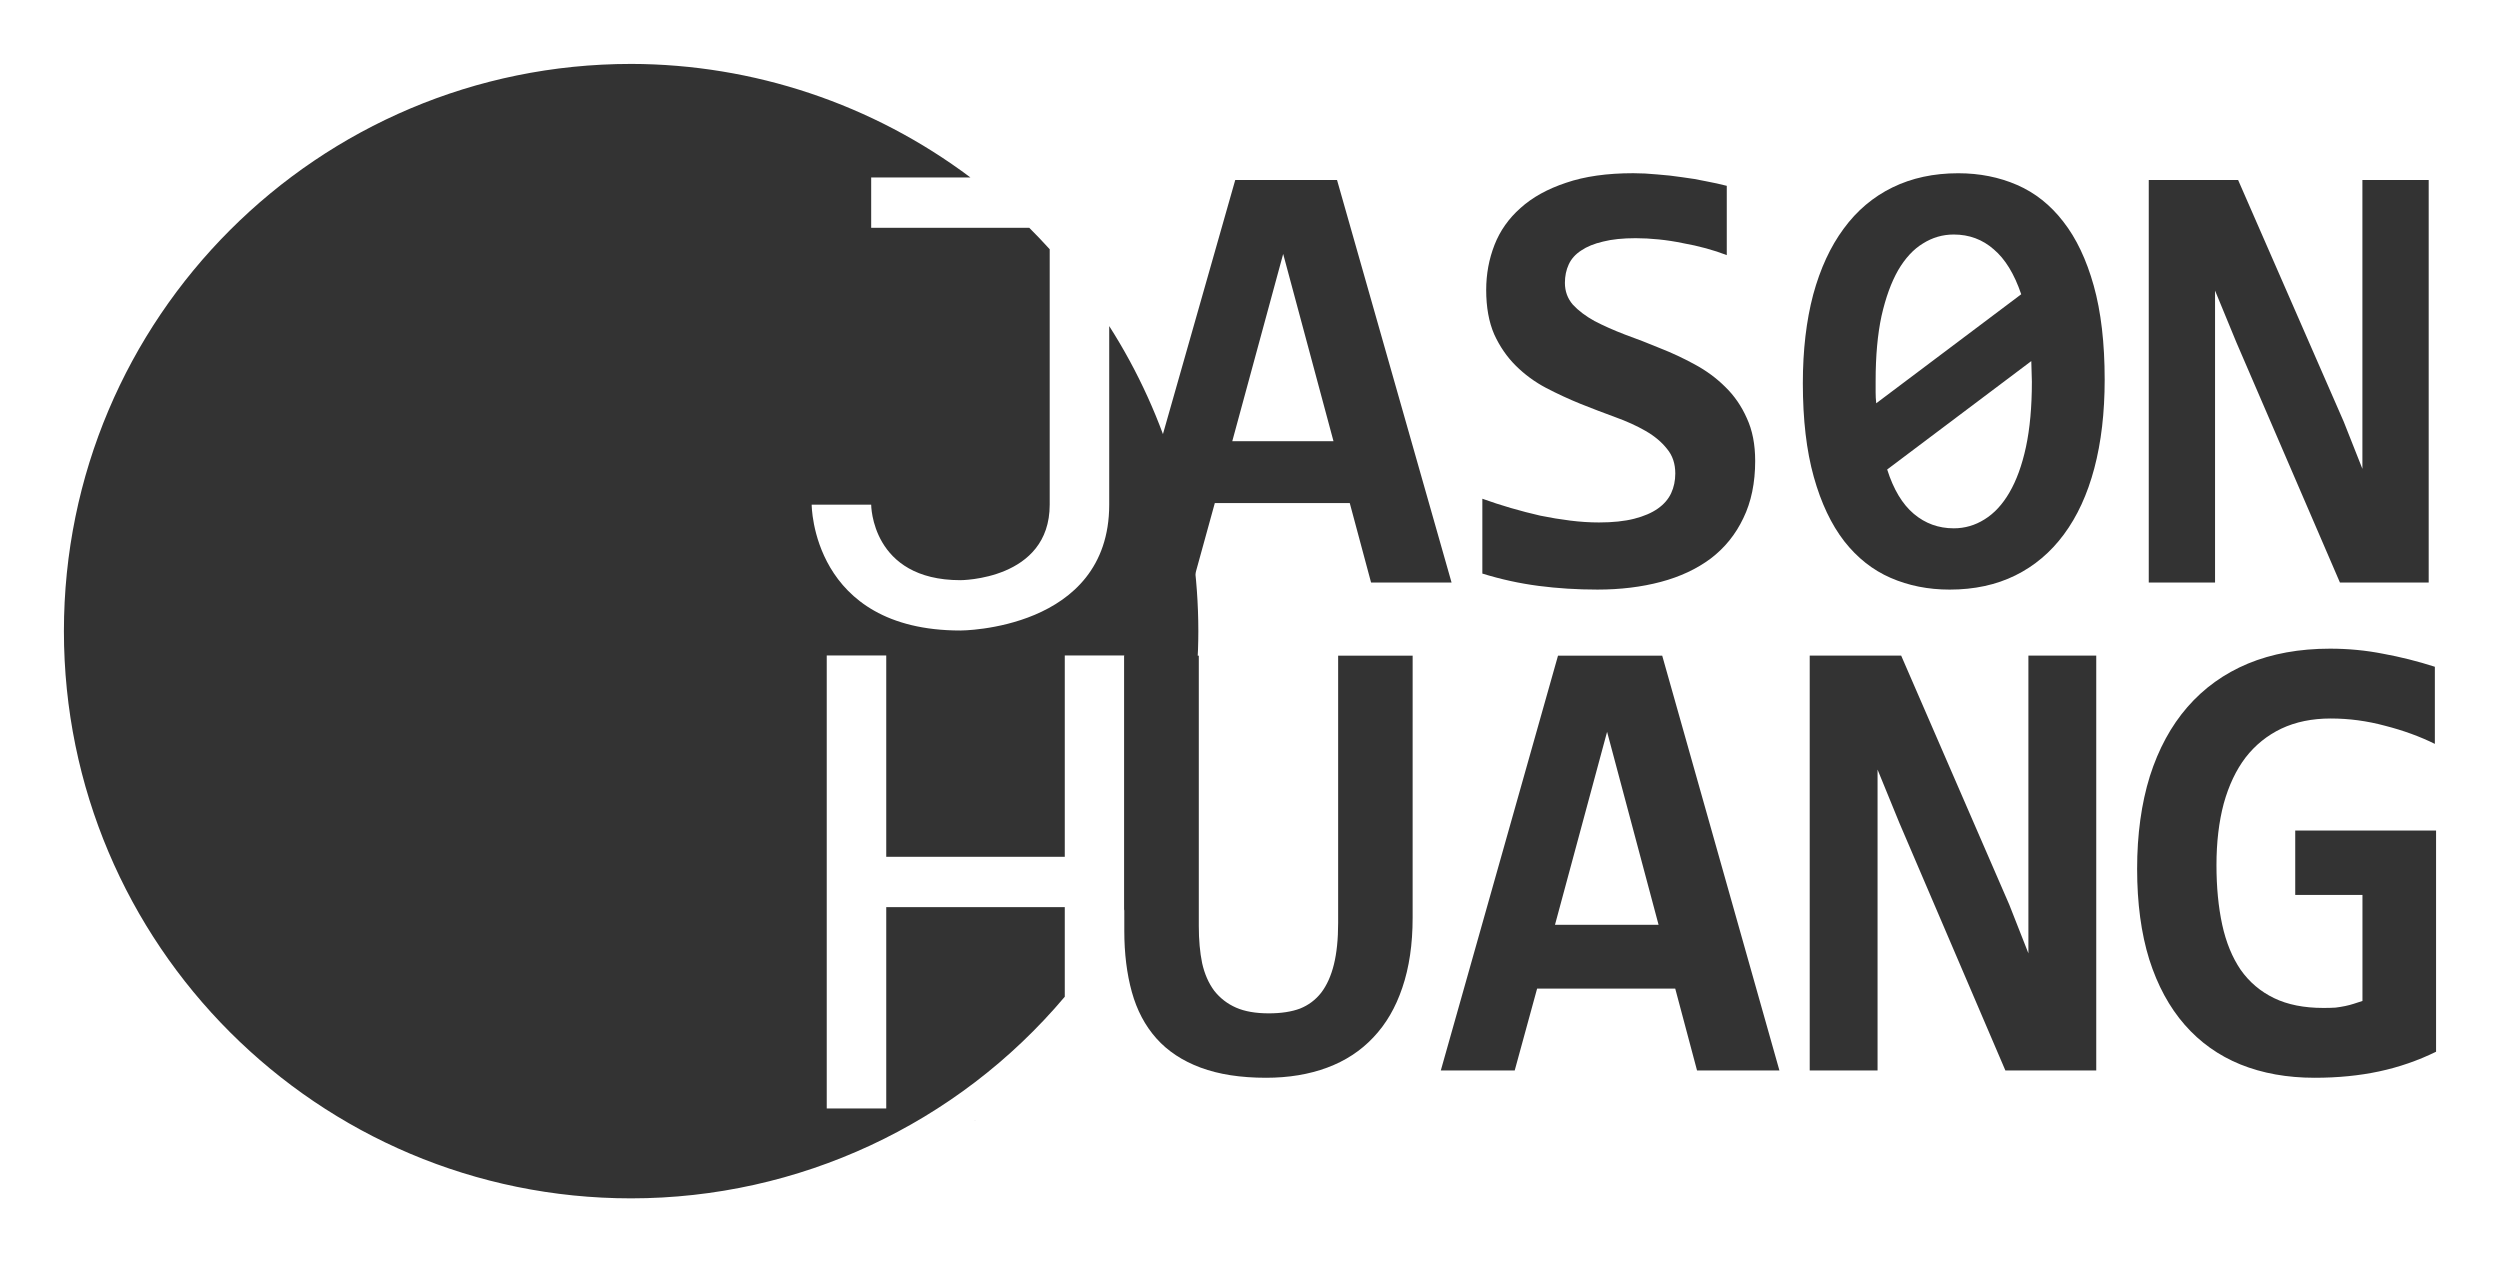 <?xml version="1.0" encoding="UTF-8" standalone="no"?>
<!-- Created with Inkscape (http://www.inkscape.org/) -->

<svg
   xmlns:dc="http://purl.org/dc/elements/1.1/"
   xmlns:cc="http://creativecommons.org/ns#"
   xmlns:rdf="http://www.w3.org/1999/02/22-rdf-syntax-ns#"
   xmlns:svg="http://www.w3.org/2000/svg"
   xmlns="http://www.w3.org/2000/svg"
   xmlns:sodipodi="http://sodipodi.sourceforge.net/DTD/sodipodi-0.dtd"
   xmlns:inkscape="http://www.inkscape.org/namespaces/inkscape"
   width="195.548mm"
   height="98.734mm"
   viewBox="0 0 195.548 98.734"
   version="1.1"
   id="svg846"
   inkscape:version="0.92.4 (5da689c313, 2019-01-14)"
   sodipodi:docname="Jas0nhuang dot.svg">
  <defs
     id="defs840" />
  <sodipodi:namedview
     id="base"
     pagecolor="#ffffff"
     bordercolor="#666666"
     borderopacity="1.0"
     inkscape:pageopacity="0.0"
     inkscape:pageshadow="2"
     inkscape:zoom="0.7"
     inkscape:cx="309.9625"
     inkscape:cy="201.16501"
     inkscape:document-units="mm"
     inkscape:current-layer="g834"
     showgrid="false"
     fit-margin-top="5"
     fit-margin-left="5"
     fit-margin-right="5"
     fit-margin-bottom="5"
     inkscape:window-width="1278"
     inkscape:window-height="974"
     inkscape:window-x="-10"
     inkscape:window-y="0"
     inkscape:window-maximized="0" />
  <g
     inkscape:label="圖層 1"
     inkscape:groupmode="layer"
     id="layer1"
     transform="translate(275.238,-80.77)">
    <g
       id="g834">
      <g
         id="g850">
        <path
           style="fill:#333333;fill-opacity:1;stroke:none;stroke-width:0.553px;stroke-linecap:butt;stroke-linejoin:miter;stroke-opacity:1"
           d="m -225.872,85.77 c -24.503,-3.3e-5 -44.367,19.864 -44.367,44.367 -3e-5,24.503 19.864,44.367 44.367,44.367 13.078,-4.7e-4 25.49,-5.771 33.92,-15.771 v -7.008 h -13.965 v 15.748 h -4.654 v -15.748 -3.937 -15.748 h 4.654 v 15.748 h 13.965 v -15.748 h 4.655 v 19.956 c 3.786,-6.664 5.782,-14.194 5.792,-21.859 -0.002,-8.456 -2.421,-16.735 -6.971,-23.863 v 13.97 c 0,9.843 -11.637,9.843 -11.637,9.843 -11.637,0 -11.636,-9.843 -11.636,-9.843 h 4.654 c 0,0 -6e-5,5.906 6.982,5.906 0,0 6.982,9e-5 6.982,-5.906 v -19.978 c -0.518,-0.573 -1.05,-1.132 -1.597,-1.677 h -12.367 v -3.937 h 7.766 c -7.657,-5.747 -16.968,-8.864 -26.543,-8.883 z m 47.482,2.024 c -66.83,60.888 -33.415,30.444 0,0 z m -13.562,79.679 c -57.789,7.768 -28.894,3.884 0,0 z"
           id="path868-1"
           inkscape:connector-curvature="0"
           sodipodi:nodetypes="cccccccccccccccccccsccccscccccccccc" />
        <path
           d="m -167.994,126.334 -1.667,-6.215 h -10.555 l -1.713,6.215 h -5.648 l 8.958,-31.483 h 7.963 l 8.958,31.483 z m -6.875,-25.701 -3.981,14.645 h 7.916 z"
           style="font-style:normal;font-variant:normal;font-weight:bold;font-stretch:normal;font-size:96px;line-height:1.25;font-family:Consolas;-inkscape-font-specification:'Consolas, Bold';font-variant-ligatures:normal;font-variant-caps:normal;font-variant-numeric:normal;font-feature-settings:normal;text-align:start;letter-spacing:0px;word-spacing:0px;writing-mode:lr-tb;text-anchor:start;fill:#333333;fill-opacity:1;stroke:none;stroke-width:0.504"
           id="path824"
           inkscape:connector-curvature="0" />
        <path
           d="m -137.949,116.819 q 0,2.577 -0.926,4.48 -0.903,1.903 -2.546,3.155 -1.643,1.228 -3.912,1.831 -2.268,0.602 -4.953,0.602 -2.384,0 -4.606,-0.289 -2.222,-0.289 -4.398,-0.964 v -5.853 q 1.065,0.385 2.222,0.723 1.157,0.337 2.315,0.602 1.18,0.241 2.338,0.385 1.157,0.145 2.245,0.145 1.62,0 2.754,-0.289 1.134,-0.289 1.852,-0.795 0.718,-0.506 1.042,-1.204 0.324,-0.699 0.324,-1.542 0,-1.156 -0.648,-1.927 -0.625,-0.795 -1.667,-1.397 -1.042,-0.602 -2.384,-1.084 -1.319,-0.482 -2.708,-1.036 -1.366,-0.554 -2.708,-1.253 -1.319,-0.699 -2.361,-1.734 -1.042,-1.036 -1.69,-2.457 -0.625,-1.445 -0.625,-3.469 0,-1.855 0.648,-3.517 0.648,-1.662 2.037,-2.891 1.389,-1.253 3.565,-1.975 2.176,-0.747 5.254,-0.747 0.903,0 1.875,0.096 0.995,0.072 1.944,0.217 0.972,0.12 1.852,0.313 0.903,0.169 1.643,0.361 v 5.42 q -0.741,-0.289 -1.62,-0.53 -0.88,-0.241 -1.829,-0.409 -0.926,-0.193 -1.875,-0.289 -0.949,-0.096 -1.805,-0.096 -1.505,0 -2.546,0.265 -1.042,0.241 -1.713,0.699 -0.671,0.434 -0.972,1.084 -0.301,0.65 -0.301,1.445 0,0.988 0.625,1.71 0.648,0.699 1.69,1.277 1.065,0.554 2.384,1.06 1.343,0.482 2.731,1.06 1.412,0.554 2.731,1.277 1.343,0.723 2.384,1.758 1.065,1.036 1.69,2.457 0.648,1.397 0.648,3.324 z"
           style="font-style:normal;font-variant:normal;font-weight:bold;font-stretch:normal;font-size:96px;line-height:1.25;font-family:Consolas;-inkscape-font-specification:'Consolas, Bold';font-variant-ligatures:normal;font-variant-caps:normal;font-variant-numeric:normal;font-feature-settings:normal;text-align:start;letter-spacing:0px;word-spacing:0px;writing-mode:lr-tb;text-anchor:start;fill:#333333;fill-opacity:1;stroke:none;stroke-width:0.504"
           id="path826"
           inkscape:connector-curvature="0" />
        <path
           d="m -110.612,110.46 q 0,3.878 -0.81,6.937 -0.81,3.059 -2.384,5.179 -1.551,2.096 -3.796,3.204 -2.245,1.108 -5.139,1.108 -2.5,0 -4.606,-0.915 -2.106,-0.915 -3.634,-2.866 -1.528,-1.975 -2.384,-5.034 -0.856,-3.059 -0.856,-7.323 0,-3.878 0.81,-6.937 0.833,-3.059 2.384,-5.155 1.551,-2.12 3.819,-3.228 2.268,-1.108 5.139,-1.108 2.5,0 4.606,0.915 2.106,0.915 3.611,2.866 1.528,1.951 2.384,5.01 0.856,3.059 0.856,7.347 z m -17.916,0.096 q 0,0.482 0,0.915 0,0.409 0.046,0.843 l 11.342,-8.527 q -0.81,-2.385 -2.153,-3.517 -1.319,-1.156 -3.125,-1.156 -1.296,0 -2.407,0.699 -1.111,0.674 -1.944,2.096 -0.81,1.421 -1.296,3.565 -0.463,2.144 -0.463,5.082 z m 12.222,0.096 q 0,-0.409 -0.023,-0.819 -0.023,-0.434 -0.023,-0.819 l -11.273,8.479 q 0.741,2.337 2.083,3.469 1.343,1.132 3.125,1.132 1.296,0 2.407,-0.699 1.134,-0.699 1.944,-2.096 0.833,-1.421 1.296,-3.565 0.463,-2.168 0.463,-5.082 z"
           style="font-style:normal;font-variant:normal;font-weight:bold;font-stretch:normal;font-size:96px;line-height:1.25;font-family:Consolas;-inkscape-font-specification:'Consolas, Bold';font-variant-ligatures:normal;font-variant-caps:normal;font-variant-numeric:normal;font-feature-settings:normal;text-align:start;letter-spacing:0px;word-spacing:0px;writing-mode:lr-tb;text-anchor:start;fill:#333333;fill-opacity:1;stroke:none;stroke-width:0.504"
           id="path828"
           inkscape:connector-curvature="0" />
        <path
           d="m -92.211,126.334 -8.101,-18.788 -1.667,-4.047 v 13.055 9.78 h -5.185 V 94.851 h 6.99 l 8.263,18.909 1.458,3.685 v -13.899 -8.696 h 5.185 v 31.483 z"
           style="font-style:normal;font-variant:normal;font-weight:bold;font-stretch:normal;font-size:96px;line-height:1.25;font-family:Consolas;-inkscape-font-specification:'Consolas, Bold';font-variant-ligatures:normal;font-variant-caps:normal;font-variant-numeric:normal;font-feature-settings:normal;text-align:start;letter-spacing:0px;word-spacing:0px;writing-mode:lr-tb;text-anchor:start;fill:#333333;fill-opacity:1;stroke:none;stroke-width:0.504"
           id="path830"
           inkscape:connector-curvature="0" />
        <path
           inkscape:connector-curvature="0"
           id="path846"
           style="font-style:normal;font-variant:normal;font-weight:bold;font-stretch:normal;font-size:25.4px;line-height:1.25;font-family:Consolas;-inkscape-font-specification:'Consolas Bold';letter-spacing:0px;word-spacing:0px;fill:#333333;fill-opacity:1;stroke:none;stroke-width:0.517"
           d="m -164.743,152.56 q 0,3.103 -0.805,5.462 -0.782,2.334 -2.274,3.898 -1.469,1.564 -3.601,2.358 -2.132,0.794 -4.786,0.794 -2.985,0 -5.117,-0.794 -2.132,-0.794 -3.459,-2.284 -1.327,-1.49 -1.919,-3.625 -0.592,-2.135 -0.592,-4.791 v -21.524 h 5.828 v 21.151 q 0,1.638 0.261,2.905 0.284,1.266 0.948,2.16 0.687,0.869 1.706,1.316 1.019,0.447 2.559,0.447 1.445,0 2.44,-0.372 0.995,-0.397 1.658,-1.241 0.663,-0.869 0.995,-2.209 0.332,-1.341 0.332,-3.252 v -20.903 h 5.828 z" />
        <path
           inkscape:connector-curvature="0"
           id="path848"
           style="font-style:normal;font-variant:normal;font-weight:bold;font-stretch:normal;font-size:25.4px;line-height:1.25;font-family:Consolas;-inkscape-font-specification:'Consolas Bold';letter-spacing:0px;word-spacing:0px;fill:#333333;fill-opacity:1;stroke:none;stroke-width:0.517"
           d="m -142.497,164.501 -1.706,-6.405 h -10.803 l -1.753,6.405 h -5.781 l 9.168,-32.447 h 8.15 l 9.168,32.447 z m -7.036,-26.489 -4.075,15.094 h 8.102 z" />
        <path
           inkscape:connector-curvature="0"
           id="path850"
           style="font-style:normal;font-variant:normal;font-weight:bold;font-stretch:normal;font-size:25.4px;line-height:1.25;font-family:Consolas;-inkscape-font-specification:'Consolas Bold';letter-spacing:0px;word-spacing:0px;fill:#333333;fill-opacity:1;stroke:none;stroke-width:0.517"
           d="m -118.379,164.501 -8.292,-19.364 -1.706,-4.171 v 13.455 10.079 h -5.307 v -32.447 h 7.155 l 8.458,19.488 1.493,3.798 v -14.324 -8.962 h 5.307 v 32.447 z" />
        <path
           inkscape:connector-curvature="0"
           id="path852"
           style="font-style:normal;font-variant:normal;font-weight:bold;font-stretch:normal;font-size:25.4px;line-height:1.25;font-family:Consolas;-inkscape-font-specification:'Consolas Bold';letter-spacing:0px;word-spacing:0px;fill:#333333;fill-opacity:1;stroke:none;stroke-width:0.517"
           d="m -95.707,150.773 v -5.04 h 11.016 v 17.303 q -2.132,1.043 -4.454,1.539 -2.322,0.497 -5.046,0.497 -3.222,0 -5.804,-1.043 -2.559,-1.043 -4.359,-3.103 -1.801,-2.061 -2.772,-5.114 -0.948,-3.054 -0.948,-7.075 0,-4.047 0.995,-7.249 1.019,-3.203 2.938,-5.412 1.943,-2.234 4.738,-3.401 2.819,-1.167 6.42,-1.167 2.132,0 4.146,0.397 2.037,0.372 4.051,1.018 v 6.033 q -1.753,-0.869 -3.885,-1.415 -2.109,-0.571 -4.264,-0.571 -2.18,0 -3.862,0.794 -1.658,0.794 -2.796,2.259 -1.113,1.465 -1.706,3.6 -0.569,2.135 -0.569,4.816 0,2.582 0.45,4.667 0.45,2.061 1.445,3.525 1.019,1.44 2.606,2.209 1.587,0.77 3.862,0.77 0.545,0 0.948,-0.025 0.403,-0.05 0.758,-0.124 0.355,-0.074 0.663,-0.174 0.332,-0.099 0.687,-0.223 v -8.292 z" />
      </g>
    </g>
  </g>
</svg>
